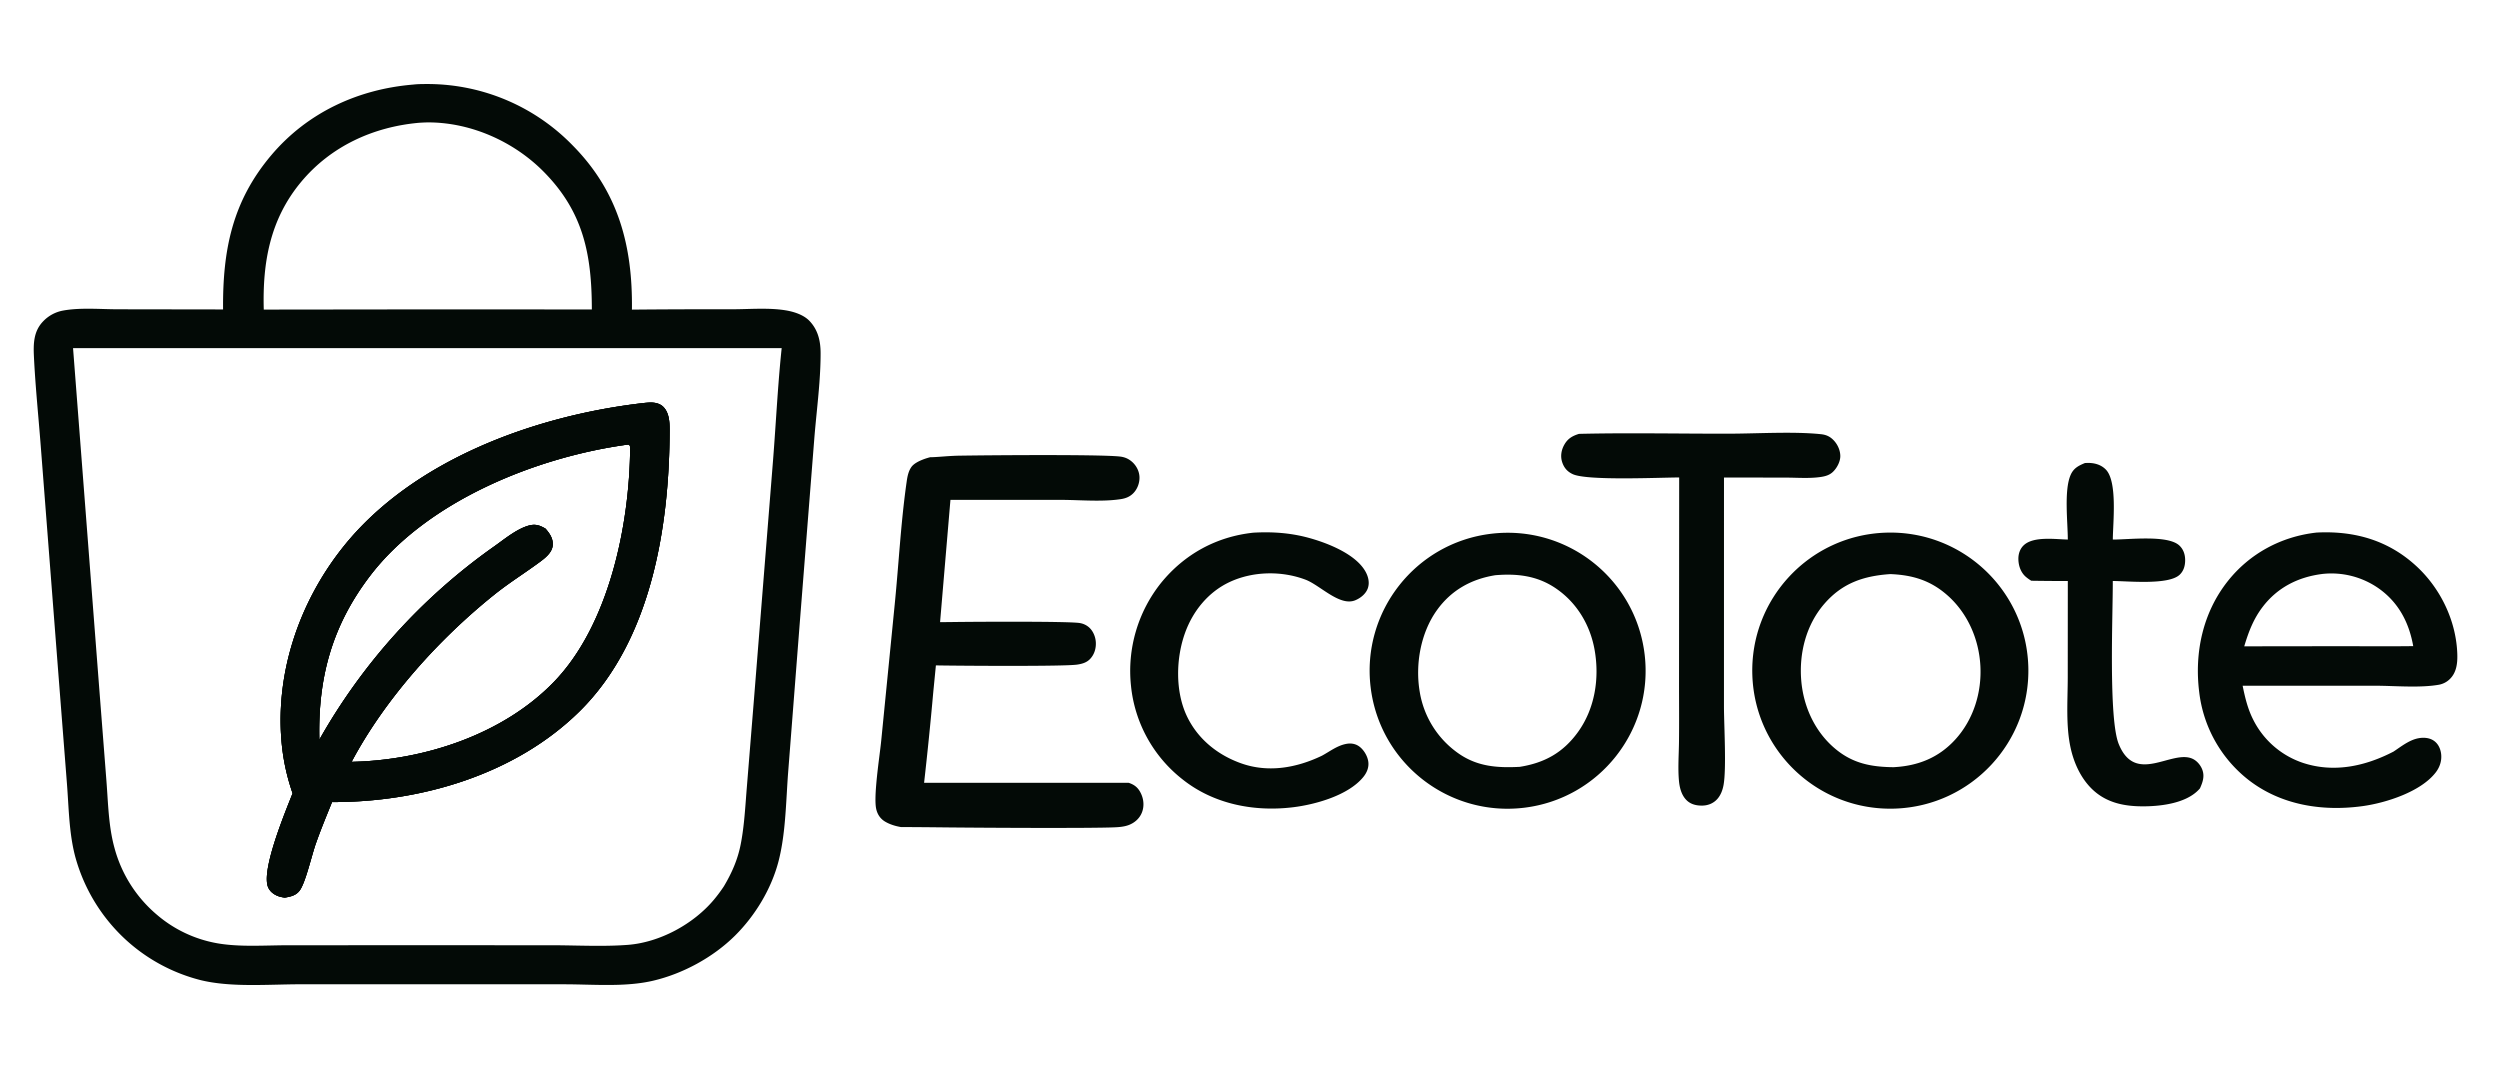 <svg xmlns="http://www.w3.org/2000/svg" width="280" height="122" fill="none">
  <path fill="#030A06" d="M47.888 9.411c-.536 0-1.102.001-1.633.064-6.166.515-11.833 3.134-15.869 7.906-4.391 5.194-5.453 10.666-5.402 17.277l-11.748-.018c-.527 0-1.07-.015-1.622-.03-1.533-.043-3.125-.087-4.561.176A4.08 4.08 0 0 0 4.823 36C3.755 37.11 3.73 38.512 3.8 39.948c.109 2.265.303 4.532.498 6.797.105 1.232.211 2.465.303 3.695l1.95 25.196.949 12.168c.046.6.084 1.207.121 1.816.134 2.178.27 4.387.845 6.47a19.642 19.642 0 0 0 5.68 9.213 19.523 19.523 0 0 0 8.363 4.481c2.633.635 5.693.563 8.567.496.855-.02 1.694-.04 2.5-.041l15.817-.004 13.813.006c.755 0 1.531.018 2.318.037 2.551.061 5.21.124 7.595-.432 3.354-.781 6.748-2.622 9.197-5.05 2.279-2.26 4.1-5.278 4.895-8.397.608-2.385.761-5.002.91-7.54.047-.818.094-1.628.156-2.42l1.297-16.687 1.616-20.49c.079-1.012.18-2.035.281-3.06.22-2.221.441-4.46.436-6.655-.002-1.351-.288-2.61-1.256-3.614-.666-.69-1.754-1.028-2.675-1.179-1.381-.225-2.896-.185-4.36-.146-.542.015-1.077.029-1.596.03-3.695-.008-7.39.005-11.086.038l-.159.003c.087-7.08-1.489-13.157-6.58-18.335a22.687 22.687 0 0 0-16.23-6.933h-.077Zm22.393 40.387.199.011a2.344 2.344 0 0 0 .045.111l.009.019c.036.083.043.098.041.231-.064 8.682-2.388 19.86-8.55 26.219-5.705 5.888-14.566 8.777-22.647 8.937 3.764-7.079 9.812-13.792 16.05-18.778.966-.771 1.976-1.468 2.986-2.164.651-.449 1.302-.898 1.941-1.367.621-.455 1.457-1.073 1.545-1.904.08-.765-.326-1.359-.805-1.905-.671-.389-1.162-.551-1.928-.326-1.088.319-2.184 1.123-3.173 1.85-.262.192-.517.38-.762.55a66.45 66.45 0 0 0-19.465 21.564c-.162-6.945 1.42-12.762 5.678-18.348 6.391-8.382 18.624-13.309 28.836-14.7ZM8.182 38.989l79.366-.001c-.282 2.673-.464 5.37-.647 8.064-.1 1.5-.202 3-.32 4.494l-2.138 26.78-.799 9.868c-.036.428-.068.859-.1 1.29-.129 1.703-.258 3.42-.587 5.088-.337 1.71-.992 3.197-1.879 4.69-.342.518-.713 1.018-1.112 1.496-2.3 2.749-6.077 4.797-9.665 5.068-1.953.148-3.963.111-5.954.074-.862-.016-1.72-.032-2.57-.032l-16.465-.005-13.103.006c-.632 0-1.275.014-1.923.027-1.987.041-4.022.083-5.932-.246a14.154 14.154 0 0 1-6.776-3.195 14.8 14.8 0 0 1-4.755-7.483c-.536-1.936-.67-4-.8-6.025-.033-.51-.066-1.016-.105-1.517l-.78-10.04-2.956-38.4Zm63.86 6.156-.058.006C59.936 46.545 46.22 51.5 38.434 61.26c-5.005 6.272-7.74 14.43-6.837 22.464.198 1.764.598 3.45 1.174 5.128l-.235.594c-.989 2.485-3.287 8.26-2.488 9.969.231.493.702.825 1.213.987.21.066.422.104.641.13.675-.112 1.299-.251 1.705-.855.437-.649.883-2.209 1.265-3.543.182-.636.35-1.22.495-1.631.495-1.406 1.056-2.789 1.618-4.17l.006-.016.197-.485c9.935.03 20.545-3.08 27.732-10.172 8.038-7.932 10.062-20.722 10.078-31.546.001-.853-.057-1.866-.682-2.518-.383-.402-.961-.523-1.498-.511a9.248 9.248 0 0 0-.775.06Zm-25.12-31.393c.385-.024.771-.045 1.156-.043 4.72.034 9.444 2.144 12.76 5.47 4.515 4.528 5.439 9.333 5.448 15.48l-17.289-.01-19.455.024c-.149-5.283.702-10.108 4.168-14.28 3.33-4.008 8.082-6.183 13.212-6.641Z"/>
  <path fill="#030A06" d="m70.48 49.81-.2-.012c-10.21 1.39-22.444 6.317-28.835 14.7-4.259 5.586-5.84 11.403-5.678 18.348a66.45 66.45 0 0 1 19.465-21.564c.245-.171.5-.358.762-.55.989-.727 2.085-1.531 3.172-1.85.767-.225 1.258-.063 1.929.326.479.546.885 1.14.805 1.905-.088.83-.924 1.449-1.545 1.904-.639.469-1.29.918-1.94 1.366-1.011.697-2.021 1.394-2.986 2.164-6.239 4.986-12.287 11.7-16.051 18.779 8.08-.16 16.942-3.05 22.648-8.938 6.161-6.358 8.485-17.536 8.549-26.218.002-.133-.005-.148-.041-.231a3.366 3.366 0 0 1-.054-.13Zm1.504-4.66.059-.005a9.25 9.25 0 0 1 .775-.061c.537-.012 1.115.109 1.498.51.625.653.683 1.666.682 2.52-.016 10.823-2.04 23.613-10.078 31.545-7.187 7.091-17.797 10.201-27.732 10.172l-.197.485-.006.016c-.562 1.38-1.124 2.764-1.619 4.17-.144.41-.312.995-.494 1.63-.382 1.335-.828 2.895-1.265 3.544-.406.604-1.03.743-1.705.854a3.413 3.413 0 0 1-.641-.129c-.51-.163-.982-.494-1.213-.987-.8-1.709 1.499-7.485 2.488-9.97l.235-.593a23.885 23.885 0 0 1-1.174-5.128c-.903-8.034 1.831-16.192 6.837-22.464 7.787-9.76 21.502-14.715 33.55-16.108Z"/>
  <path fill="#030A06" d="m72.043 45.145-.059.006c-12.047 1.393-25.763 6.349-33.55 16.108-5.005 6.272-7.74 14.43-6.836 22.464a23.89 23.89 0 0 0 1.173 5.128l-.235.593c-.989 2.485-3.287 8.261-2.487 9.97.23.493.702.824 1.212.987.21.066.423.104.642.129.675-.111 1.298-.25 1.705-.854.436-.65.883-2.208 1.265-3.543.182-.635.35-1.22.494-1.631.495-1.406 1.057-2.79 1.618-4.17l.007-.016.197-.485c9.934.029 20.545-3.08 27.732-10.172 8.037-7.932 10.062-20.722 10.078-31.546 0-.853-.058-1.866-.682-2.519-.384-.401-.962-.522-1.498-.51-.259.005-.518.033-.776.06Zm-1.762 4.653.2.011.021.056.032.074c.037.083.043.098.041.231-.063 8.682-2.387 19.86-8.549 26.218-5.706 5.889-14.567 8.778-22.648 8.938 3.764-7.08 9.813-13.793 16.051-18.779.965-.77 1.975-1.467 2.986-2.163.65-.45 1.302-.898 1.94-1.367.622-.456 1.457-1.074 1.545-1.904.08-.765-.326-1.359-.805-1.905-.67-.39-1.162-.551-1.928-.327-1.088.32-2.184 1.124-3.173 1.85-.262.193-.517.38-.761.55a66.45 66.45 0 0 0-19.465 21.565c-.163-6.945 1.419-12.762 5.677-18.348 6.392-8.383 18.625-13.31 28.836-14.7ZM227.168 74.566c-.302-8.534-7.462-15.207-15.995-14.907-8.535.299-15.21 7.462-14.909 15.996.301 8.535 7.465 15.209 15.998 14.908 8.534-.303 15.207-7.465 14.906-15.997ZM211.71 64.298c2.49.1 4.507.7 6.405 2.38 2.261 2.001 3.522 4.893 3.687 7.888.166 2.997-.777 6.036-2.818 8.269-1.864 2.04-4.19 2.954-6.915 3.09-2.487-.026-4.538-.413-6.5-2.045-2.291-1.905-3.586-4.727-3.83-7.672-.253-3.061.549-6.227 2.582-8.576 2.016-2.328 4.397-3.13 7.389-3.334ZM184.197 73.285c-1.017-8.486-8.728-14.534-17.211-13.501-8.461 1.03-14.49 8.716-13.476 17.179 1.015 8.463 8.689 14.506 17.154 13.508 8.487-1.002 14.55-8.702 13.533-17.186Zm-16.716-8.862c2.475-.202 4.718.058 6.808 1.497 2.347 1.614 3.823 4.107 4.311 6.892.554 3.163.034 6.545-1.869 9.18-1.666 2.308-3.747 3.453-6.52 3.894-2.533.13-4.77-.024-6.903-1.533a10.454 10.454 0 0 1-4.3-6.879c-.517-3.064.102-6.591 1.931-9.14 1.608-2.24 3.853-3.482 6.542-3.911ZM259.582 59.64a2.544 2.544 0 0 0-.228.019c-3.892.459-7.397 2.343-9.844 5.432-2.792 3.527-3.75 7.998-3.199 12.42a14.642 14.642 0 0 0 5.518 9.837c3.648 2.834 8.273 3.554 12.78 2.938 2.608-.358 6.527-1.606 8.194-3.777.469-.609.705-1.353.597-2.122-.076-.54-.313-1.056-.758-1.388-.511-.38-1.192-.428-1.799-.31-.843.165-1.599.687-2.316 1.181a30.05 30.05 0 0 1-.449.306c-3.147 1.635-6.638 2.404-10.101 1.282a9.653 9.653 0 0 1-5.643-4.907c-.598-1.19-.895-2.454-1.159-3.75h14.855c.618 0 1.281.022 1.963.044 1.761.056 3.647.117 5.201-.162a2.333 2.333 0 0 0 1.188-.63c.73-.71.86-1.718.838-2.69-.083-3.722-1.831-7.393-4.538-9.91-3.126-2.908-6.896-4.002-11.1-3.812Zm.458 4.65a9.229 9.229 0 0 1 6.386 1.619c2.221 1.578 3.388 3.82 3.855 6.457-1.883.023-3.768.018-5.653.013-.942-.003-1.885-.005-2.826-.005l-10.447.014c.478-1.607 1.033-3.067 2.061-4.414 1.656-2.169 3.949-3.332 6.624-3.683Z"/>
  <path fill="#030A06" d="M176.848 48.593c5.576-.133 11.182-.01 16.761-.02 3.178-.005 7.237-.263 10.322.055.496.052.892.192 1.269.522.537.47.895 1.177.914 1.894.016.647-.381 1.39-.848 1.825-.357.33-.783.462-1.253.538-1.284.208-2.702.086-4.005.085l-6.922-.012-.003 25.69c.01 2.165.284 6.887-.042 8.729-.103.578-.312 1.154-.711 1.598-.428.475-1.018.715-1.653.729-.665.015-1.314-.131-1.794-.615-.564-.566-.772-1.399-.841-2.172-.128-1.425-.011-2.934.005-4.367.025-2.12.006-4.241.004-6.36l.017-23.237c-2.303.011-10.272.378-11.903-.362-.597-.27-.971-.687-1.187-1.307-.231-.66-.126-1.364.208-1.969.39-.709.911-1.013 1.662-1.244ZM140.377 59.66c2.071-.118 4.095.015 6.106.553 2.123.569 5.371 1.821 6.469 3.836.302.555.459 1.219.246 1.832-.218.626-.812 1.104-1.411 1.35-1.746.716-3.933-1.69-5.576-2.31-2.671-1.007-5.884-.951-8.484.262-2.388 1.115-4.105 3.227-4.994 5.68-1.032 2.846-1.119 6.558.191 9.332 1.215 2.57 3.45 4.367 6.101 5.304 3.034 1.073 6.194.502 9.029-.858.879-.475 1.676-1.11 2.677-1.316.518-.107 1.028-.05 1.469.255.543.376.982 1.12 1.054 1.777.068.616-.172 1.183-.554 1.656-1.659 2.056-5.35 3.09-7.863 3.397-4.36.535-8.902-.339-12.392-3.121a15.23 15.23 0 0 1-5.776-10.502 15.79 15.79 0 0 1 3.37-11.502c2.626-3.229 6.21-5.184 10.338-5.625ZM233.509 51.86c.087-.004.173-.008.259-.01.773-.025 1.55.182 2.096.752 1.304 1.362.786 5.95.771 7.829 1.774.01 6.093-.541 7.424.642.481.43.677 1.024.678 1.658.003.614-.156 1.203-.613 1.637-1.243 1.178-5.732.714-7.492.703.016 3.773-.494 15.404.669 18.267 1.88 4.63 5.955.558 8.279 1.652.497.235.905.73 1.089 1.245.262.733.029 1.389-.273 2.062-.051.058-.103.113-.155.17-1.404 1.462-4.042 1.814-5.979 1.841-2.248.033-4.373-.349-6.033-2.012-1.2-1.202-1.946-2.852-2.311-4.493-.564-2.536-.331-5.343-.33-7.928l.007-10.8c-1.363-.001-2.728-.01-4.091-.032a4.477 4.477 0 0 1-.642-.464c-.539-.485-.784-1.21-.803-1.922-.016-.597.166-1.186.612-1.599 1.101-1.02 3.524-.654 4.924-.63-.004-1.964-.435-5.487.307-7.215.329-.768.868-1.046 1.607-1.352Z"/>
  <path fill="#030A06" fill-rule="evenodd" d="M125.356 51.124c-2.349-.231-13.846-.15-17.834-.09-.734.01-1.414.06-2.011.104-.508.037-.957.07-1.327.071 0 0-1.587.372-2.102 1.087-.336.469-.451 1.063-.531 1.622-.426 2.97-.676 6-.924 9.02-.131 1.59-.262 3.176-.418 4.75l-1.512 15.266c-.04.409-.11.966-.19 1.598-.256 2.045-.61 4.877-.381 6.005.127.625.458 1.14 1.01 1.466.546.322 1.163.505 1.784.61h.006c1.282-.003 3.216.017 5.377.04 4.481.046 15.875.102 18.524-.012.529-.023 1.089-.068 1.587-.256.668-.253 1.218-.737 1.482-1.41.267-.678.208-1.438-.094-2.092-.304-.66-.714-1.011-1.402-1.232h-22.901c.382-3.372.724-6.748 1.025-10.127l.27-2.748.026-.272.695.01c2.332.035 13.685.117 15.131-.099.531-.079 1.027-.212 1.416-.603.502-.507.711-1.208.67-1.912-.036-.597-.3-1.247-.754-1.649a2.062 2.062 0 0 0-1.079-.496c-1.352-.197-11.445-.144-13.993-.11-.683.008-1.251.015-1.618.016l1.161-13.696h12.358c.631 0 1.287.021 1.953.043 1.613.051 3.285.105 4.785-.128.533-.082.991-.264 1.378-.653.474-.475.733-1.195.696-1.863-.037-.682-.404-1.33-.937-1.75-.406-.318-.817-.461-1.326-.51Z" clip-rule="evenodd"/>
</svg>
